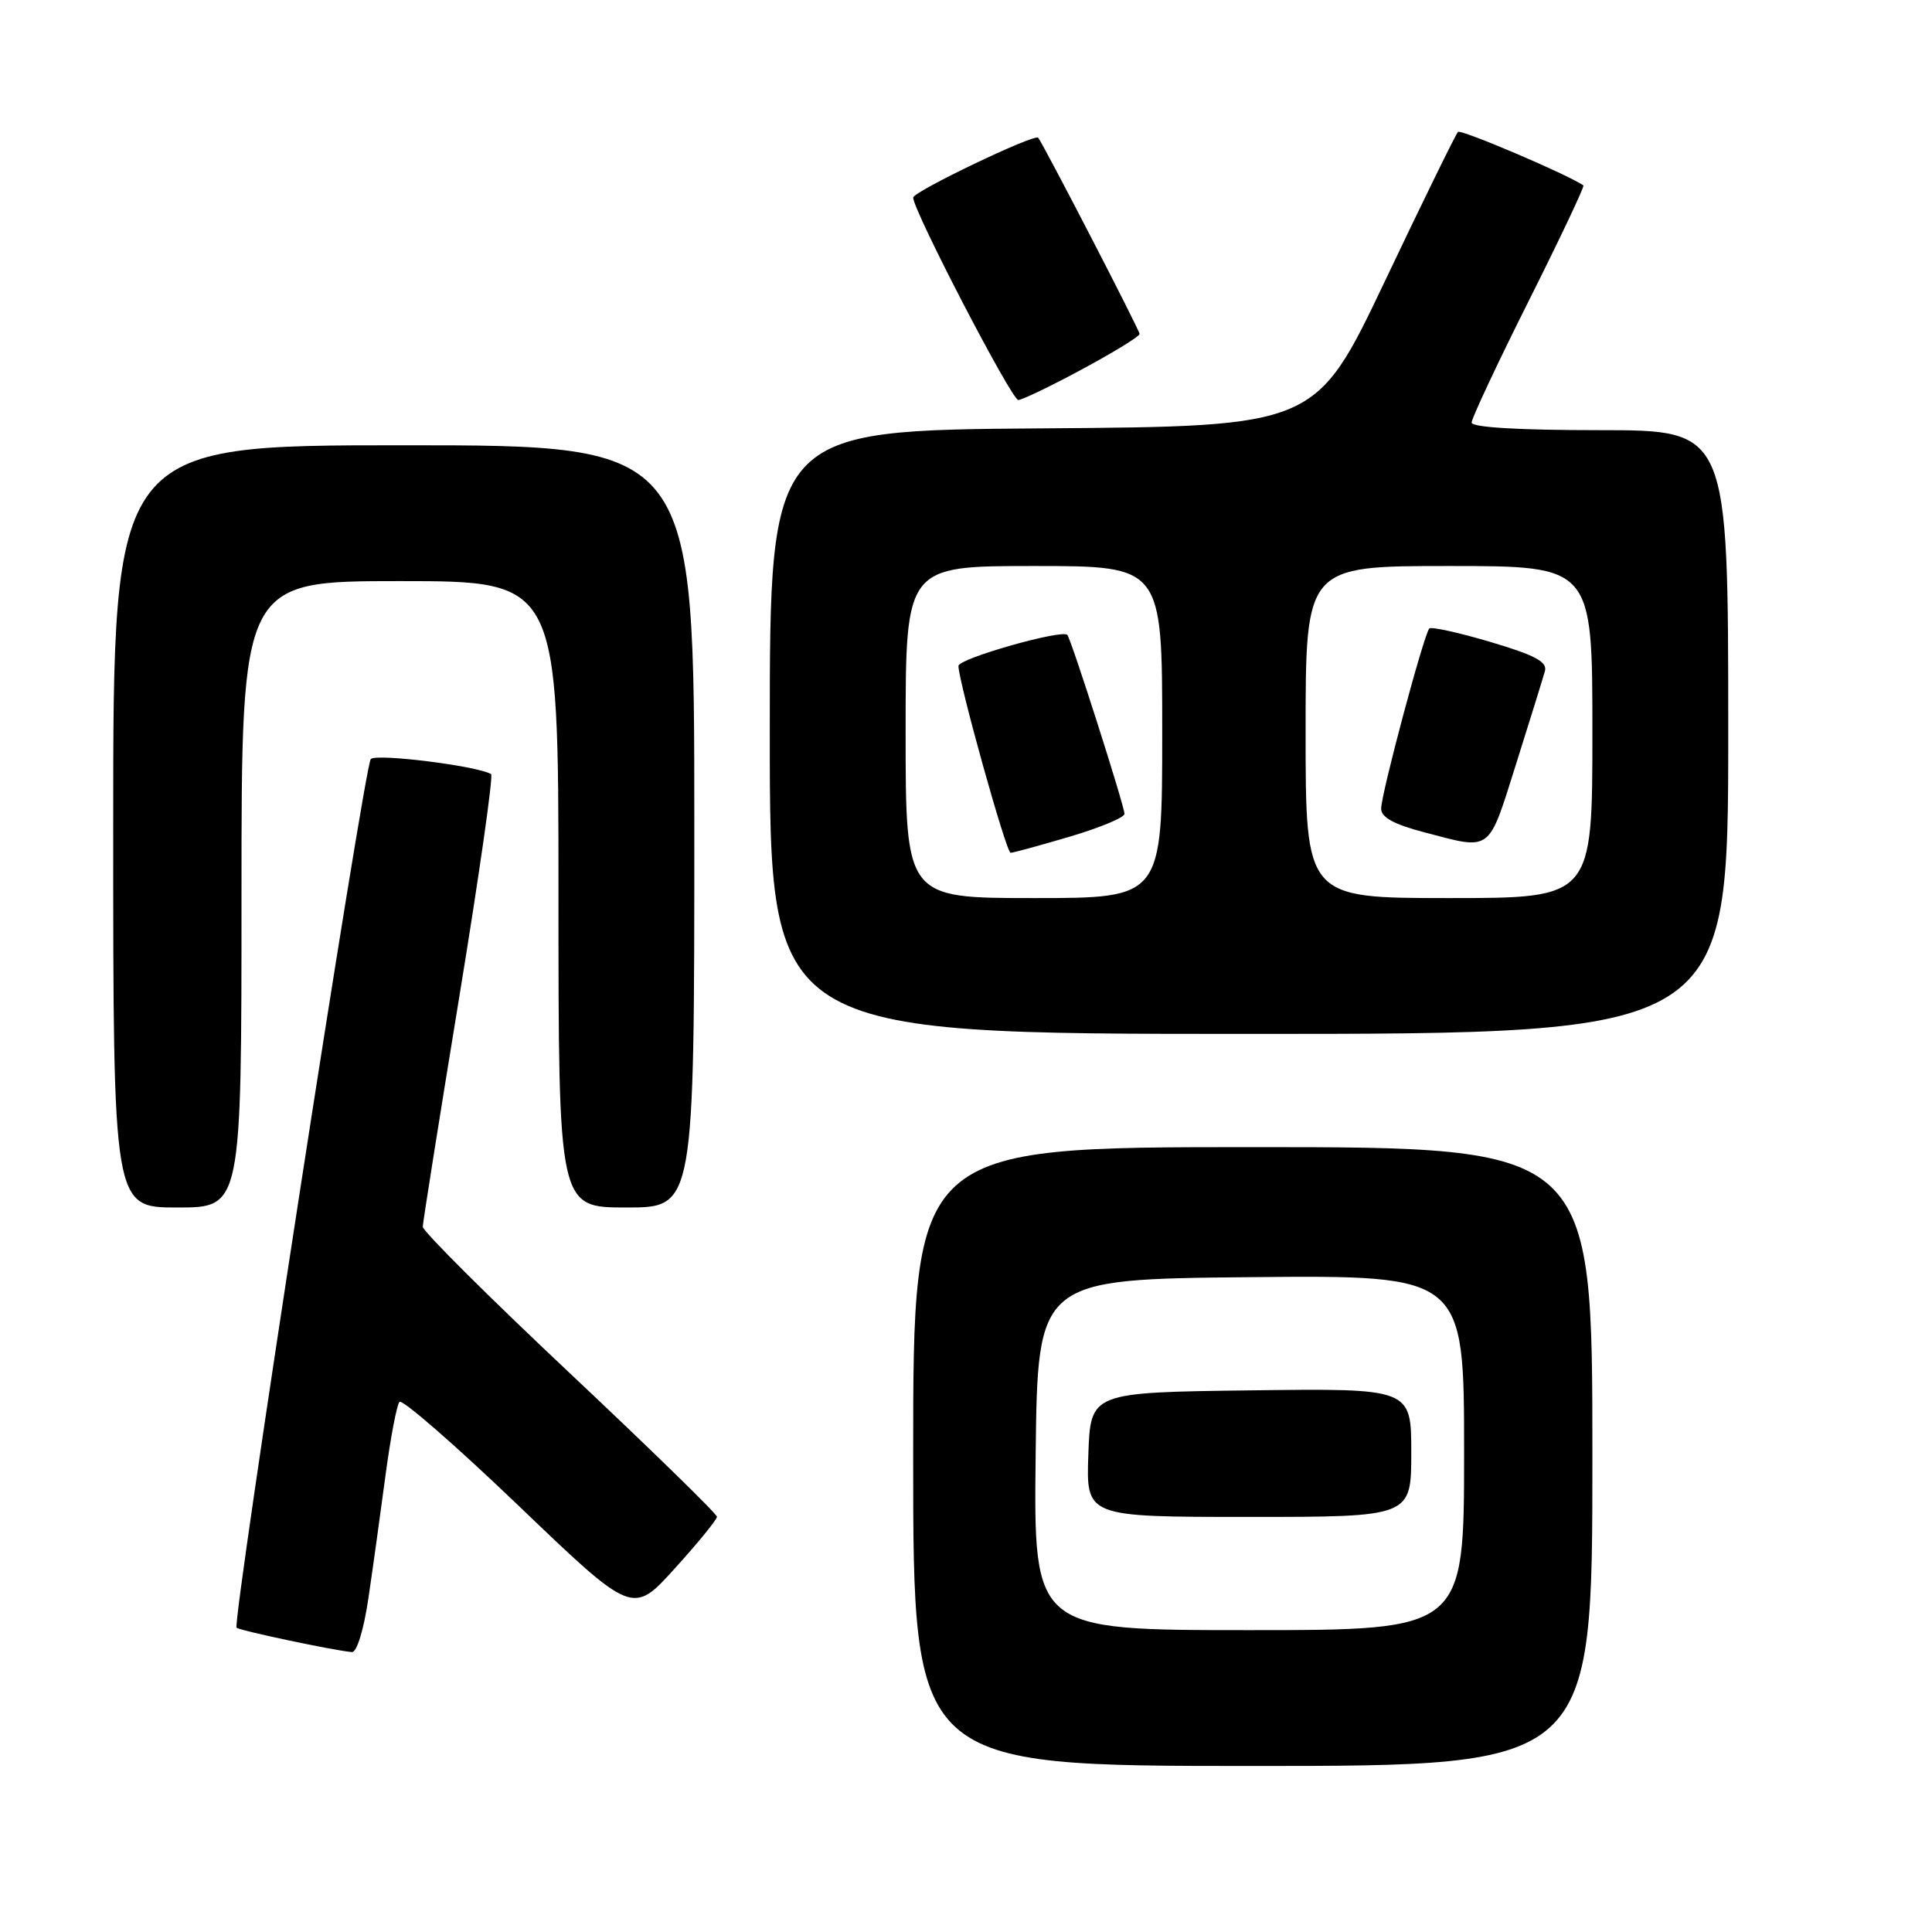 <?xml version="1.0" encoding="UTF-8" standalone="no"?>
<!DOCTYPE svg PUBLIC "-//W3C//DTD SVG 1.1//EN" "http://www.w3.org/Graphics/SVG/1.1/DTD/svg11.dtd" >
<svg xmlns="http://www.w3.org/2000/svg" xmlns:xlink="http://www.w3.org/1999/xlink" version="1.1" viewBox="0 0 256 256">
 <g >
 <path fill="currentColor"
d=" M 211.00 193.00 C 211.00 152.00 211.00 152.00 166.00 152.00 C 121.00 152.00 121.00 152.00 121.00 193.00 C 121.00 234.00 121.00 234.00 166.00 234.00 C 211.00 234.00 211.00 234.00 211.00 193.00 Z  M 48.82 211.75 C 49.41 207.76 50.42 200.45 51.08 195.50 C 51.74 190.55 52.57 186.17 52.93 185.76 C 53.29 185.35 60.39 191.54 68.71 199.51 C 83.83 214.00 83.83 214.00 89.41 207.83 C 92.49 204.44 95.00 201.35 95.00 200.98 C 95.00 200.60 86.22 192.04 75.50 181.95 C 64.77 171.86 56.01 163.13 56.02 162.55 C 56.03 161.97 58.20 148.31 60.84 132.20 C 63.48 116.08 65.39 102.75 65.07 102.57 C 63.17 101.47 49.81 99.81 49.13 100.58 C 48.25 101.60 30.72 215.05 31.35 215.68 C 31.73 216.06 44.29 218.71 46.63 218.91 C 47.28 218.96 48.20 215.96 48.82 211.75 Z  M 32.00 118.50 C 32.00 77.00 32.00 77.00 53.00 77.00 C 74.00 77.00 74.00 77.00 74.00 118.50 C 74.00 160.00 74.00 160.00 83.00 160.00 C 92.00 160.00 92.00 160.00 92.00 109.50 C 92.00 59.00 92.00 59.00 53.50 59.00 C 15.00 59.00 15.00 59.00 15.00 109.50 C 15.00 160.00 15.00 160.00 23.50 160.00 C 32.00 160.00 32.00 160.00 32.00 118.50 Z  M 229.00 97.00 C 229.00 57.00 229.00 57.00 212.00 57.00 C 201.19 57.00 195.00 56.63 195.00 55.99 C 195.00 55.43 198.40 48.18 202.56 39.88 C 206.72 31.58 209.98 24.69 209.81 24.57 C 207.83 23.17 193.58 17.09 193.19 17.48 C 192.90 17.77 188.54 26.66 183.51 37.25 C 174.35 56.50 174.35 56.50 138.18 56.76 C 102.00 57.02 102.00 57.02 102.00 97.01 C 102.00 137.00 102.00 137.00 165.50 137.00 C 229.00 137.00 229.00 137.00 229.00 97.00 Z  M 143.42 48.91 C 147.59 46.67 151.00 44.57 151.00 44.25 C 151.00 43.74 138.16 18.92 137.56 18.25 C 137.06 17.70 121.00 25.39 121.00 26.18 C 121.00 27.89 134.04 53.00 134.93 53.00 C 135.43 53.00 139.26 51.16 143.42 48.91 Z  M 137.23 192.75 C 137.50 169.50 137.50 169.50 165.75 169.23 C 194.00 168.97 194.00 168.97 194.00 192.48 C 194.00 216.00 194.00 216.00 165.48 216.00 C 136.96 216.00 136.96 216.00 137.23 192.75 Z  M 187.00 192.48 C 187.00 183.96 187.00 183.96 165.75 184.23 C 144.50 184.50 144.50 184.50 144.21 192.75 C 143.92 201.00 143.92 201.00 165.46 201.00 C 187.00 201.00 187.00 201.00 187.00 192.48 Z  M 120.00 97.00 C 120.00 75.00 120.00 75.00 137.00 75.00 C 154.00 75.00 154.00 75.00 154.00 97.00 C 154.00 119.00 154.00 119.00 137.00 119.00 C 120.00 119.00 120.00 119.00 120.00 97.00 Z  M 141.75 110.86 C 145.74 109.68 149.00 108.32 149.00 107.84 C 149.00 106.81 141.93 84.68 141.43 84.13 C 140.73 83.36 127.00 87.26 127.00 88.24 C 127.00 90.29 133.33 113.00 133.91 113.00 C 134.23 113.00 137.76 112.04 141.75 110.86 Z  M 173.00 97.00 C 173.00 75.00 173.00 75.00 192.00 75.00 C 211.00 75.00 211.00 75.00 211.00 97.00 C 211.00 119.00 211.00 119.00 192.00 119.00 C 173.00 119.00 173.00 119.00 173.00 97.00 Z  M 200.89 101.23 C 202.75 95.33 204.47 89.79 204.71 88.92 C 205.05 87.70 203.39 86.81 197.51 85.07 C 193.31 83.82 189.65 83.02 189.39 83.28 C 188.69 83.98 183.01 105.20 183.01 107.14 C 183.00 108.30 184.69 109.23 188.75 110.29 C 197.73 112.65 197.15 113.08 200.89 101.23 Z "/>
</g>
</svg>